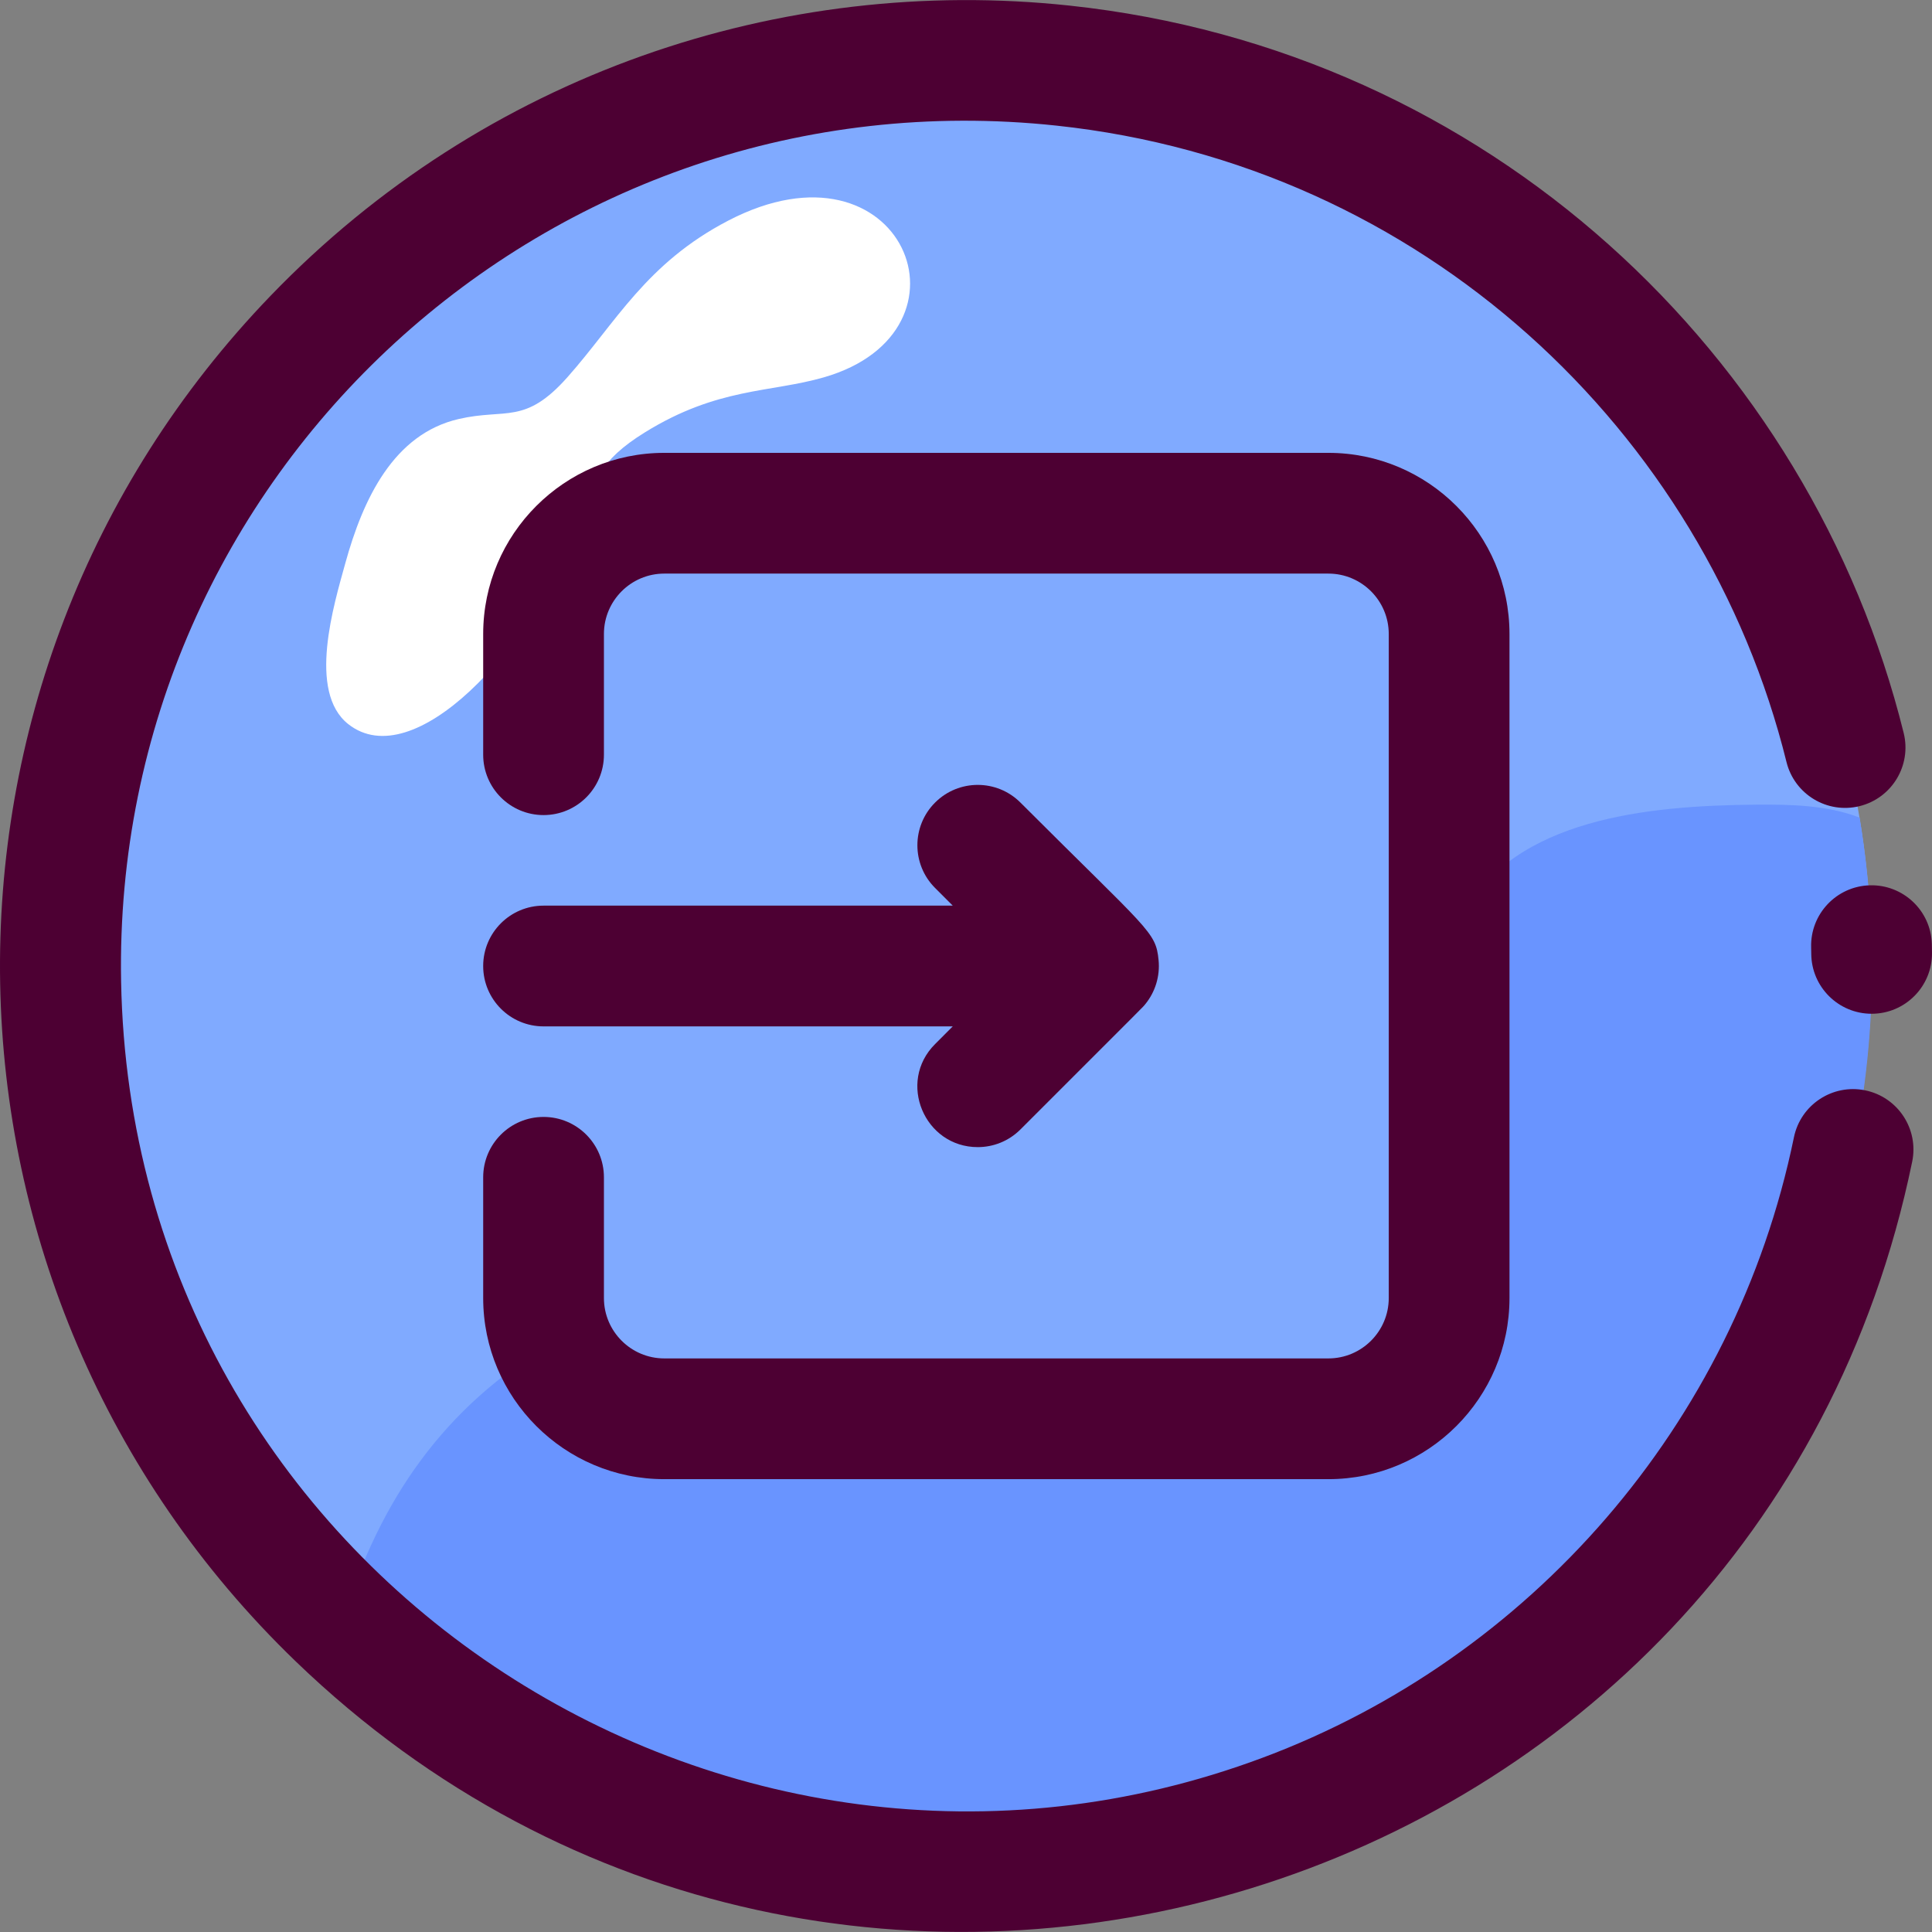<svg id="Layer_1" enable-background="new 0 0 512.036 512.036" height="512" viewBox="0 0 512.036 512.036" width="512" xmlns="http://www.w3.org/2000/svg"><rect x="0" y="0" width="512.036" height="512.036" fill="#808080" stroke="none"/><g><circle cx="256.058" cy="256.02" fill="#80aaff" r="240"/></g><g><path d="m256.058 496.02c-63.401 0-121.793-24.613-165.41-66.11 9.994-32.551 26.992-56.965 55.69-74 4.72 11.78 16.25 20.11 29.72 20.11h176c17.67 0 32-14.33 32-32 0-76.972-1.407-92.851 3.554-101.747 14.086-25.279 48.792-28.766 77.696-29.013 9.31-.07 18.9.1 27.54 3.43 24.277 146.467-88.837 279.33-236.79 279.33z" fill="#6994ff"/></g><g><path d="m91.509 149.305c4.706-17.091 12.815-34.289 30.096-38.264 12.519-2.88 17.504 1.657 28.817-11.108 12.859-14.508 20.819-30.127 42.54-41.44 46.263-24.095 67.901 29.262 25.392 41.512-14.195 4.09-28.133 2.632-47.432 14.582-12.227 7.571-13.562 13.051-18.114 25.294-12.093 32.523-43.263 65.602-60.489 52.046-10.911-8.587-3.805-31.746-.81-42.622z" fill="#fff"/></g><g><path d="m496.034 268.676c-8.778 0-15.928-7.081-15.997-15.874-.004-.576-.015-1.145-.031-1.72-.251-8.833 6.705-16.197 15.538-16.449 8.837-.246 16.198 6.706 16.449 15.538.022.796.037 1.584.043 2.38.069 8.872-7.101 16.125-16.002 16.125z" fill="#4d0033"/></g><g><path d="m78.364 440.305c-101.849-98.205-104.812-260.114-6.59-361.979 56.622-58.722 135.135-85.031 211.656-76.847 111.129 11.873 196.353 92.823 221.104 192.792 2.124 8.578-3.108 17.253-11.686 19.376-8.581 2.123-17.253-3.108-19.376-11.686-21.695-87.63-96.437-158.3-193.442-168.665-134.603-14.39-250.383 92.3-247.934 226.801 2.844 156.265 159.843 259.203 302.698 205.688 70.514-26.393 124.914-87.942 140.648-164.366 1.782-8.655 10.242-14.226 18.898-12.445 8.655 1.782 14.227 10.243 12.445 18.898-40.735 197.85-284.04 271.649-428.421 132.433z" fill="#4d0033"/></g><path d="m303.51 266.16c2.657-3.232 3.967-7.447 3.546-11.716-.745-7.62-2.509-7.639-36.607-41.737-6.248-6.249-16.379-6.249-22.627 0-6.249 6.248-6.249 16.379 0 22.627l4.686 4.687h-108.45c-8.836 0-16 7.164-16 16s7.164 16 16 16h108.451l-4.686 4.687c-10.109 10.109-2.811 27.313 11.313 27.313 4.095 0 8.189-1.562 11.313-4.687 34.866-34.866 32.325-32.275 33.061-33.174z" fill="#4d0033"/><g><path d="m352.058 392.02h-176c-26.467 0-48-21.533-48-48v-32c0-8.836 7.164-16 16-16s16 7.164 16 16v32c0 8.822 7.178 16 16 16h176c8.822 0 16-7.178 16-16v-176c0-8.822-7.178-16-16-16h-176c-8.822 0-16 7.178-16 16v32c0 8.836-7.164 16-16 16s-16-7.164-16-16v-32c0-26.467 21.533-48 48-48h176c26.467 0 48 21.533 48 48v176c0 26.467-21.533 48-48 48z" fill="#4d0033"/></g></svg>